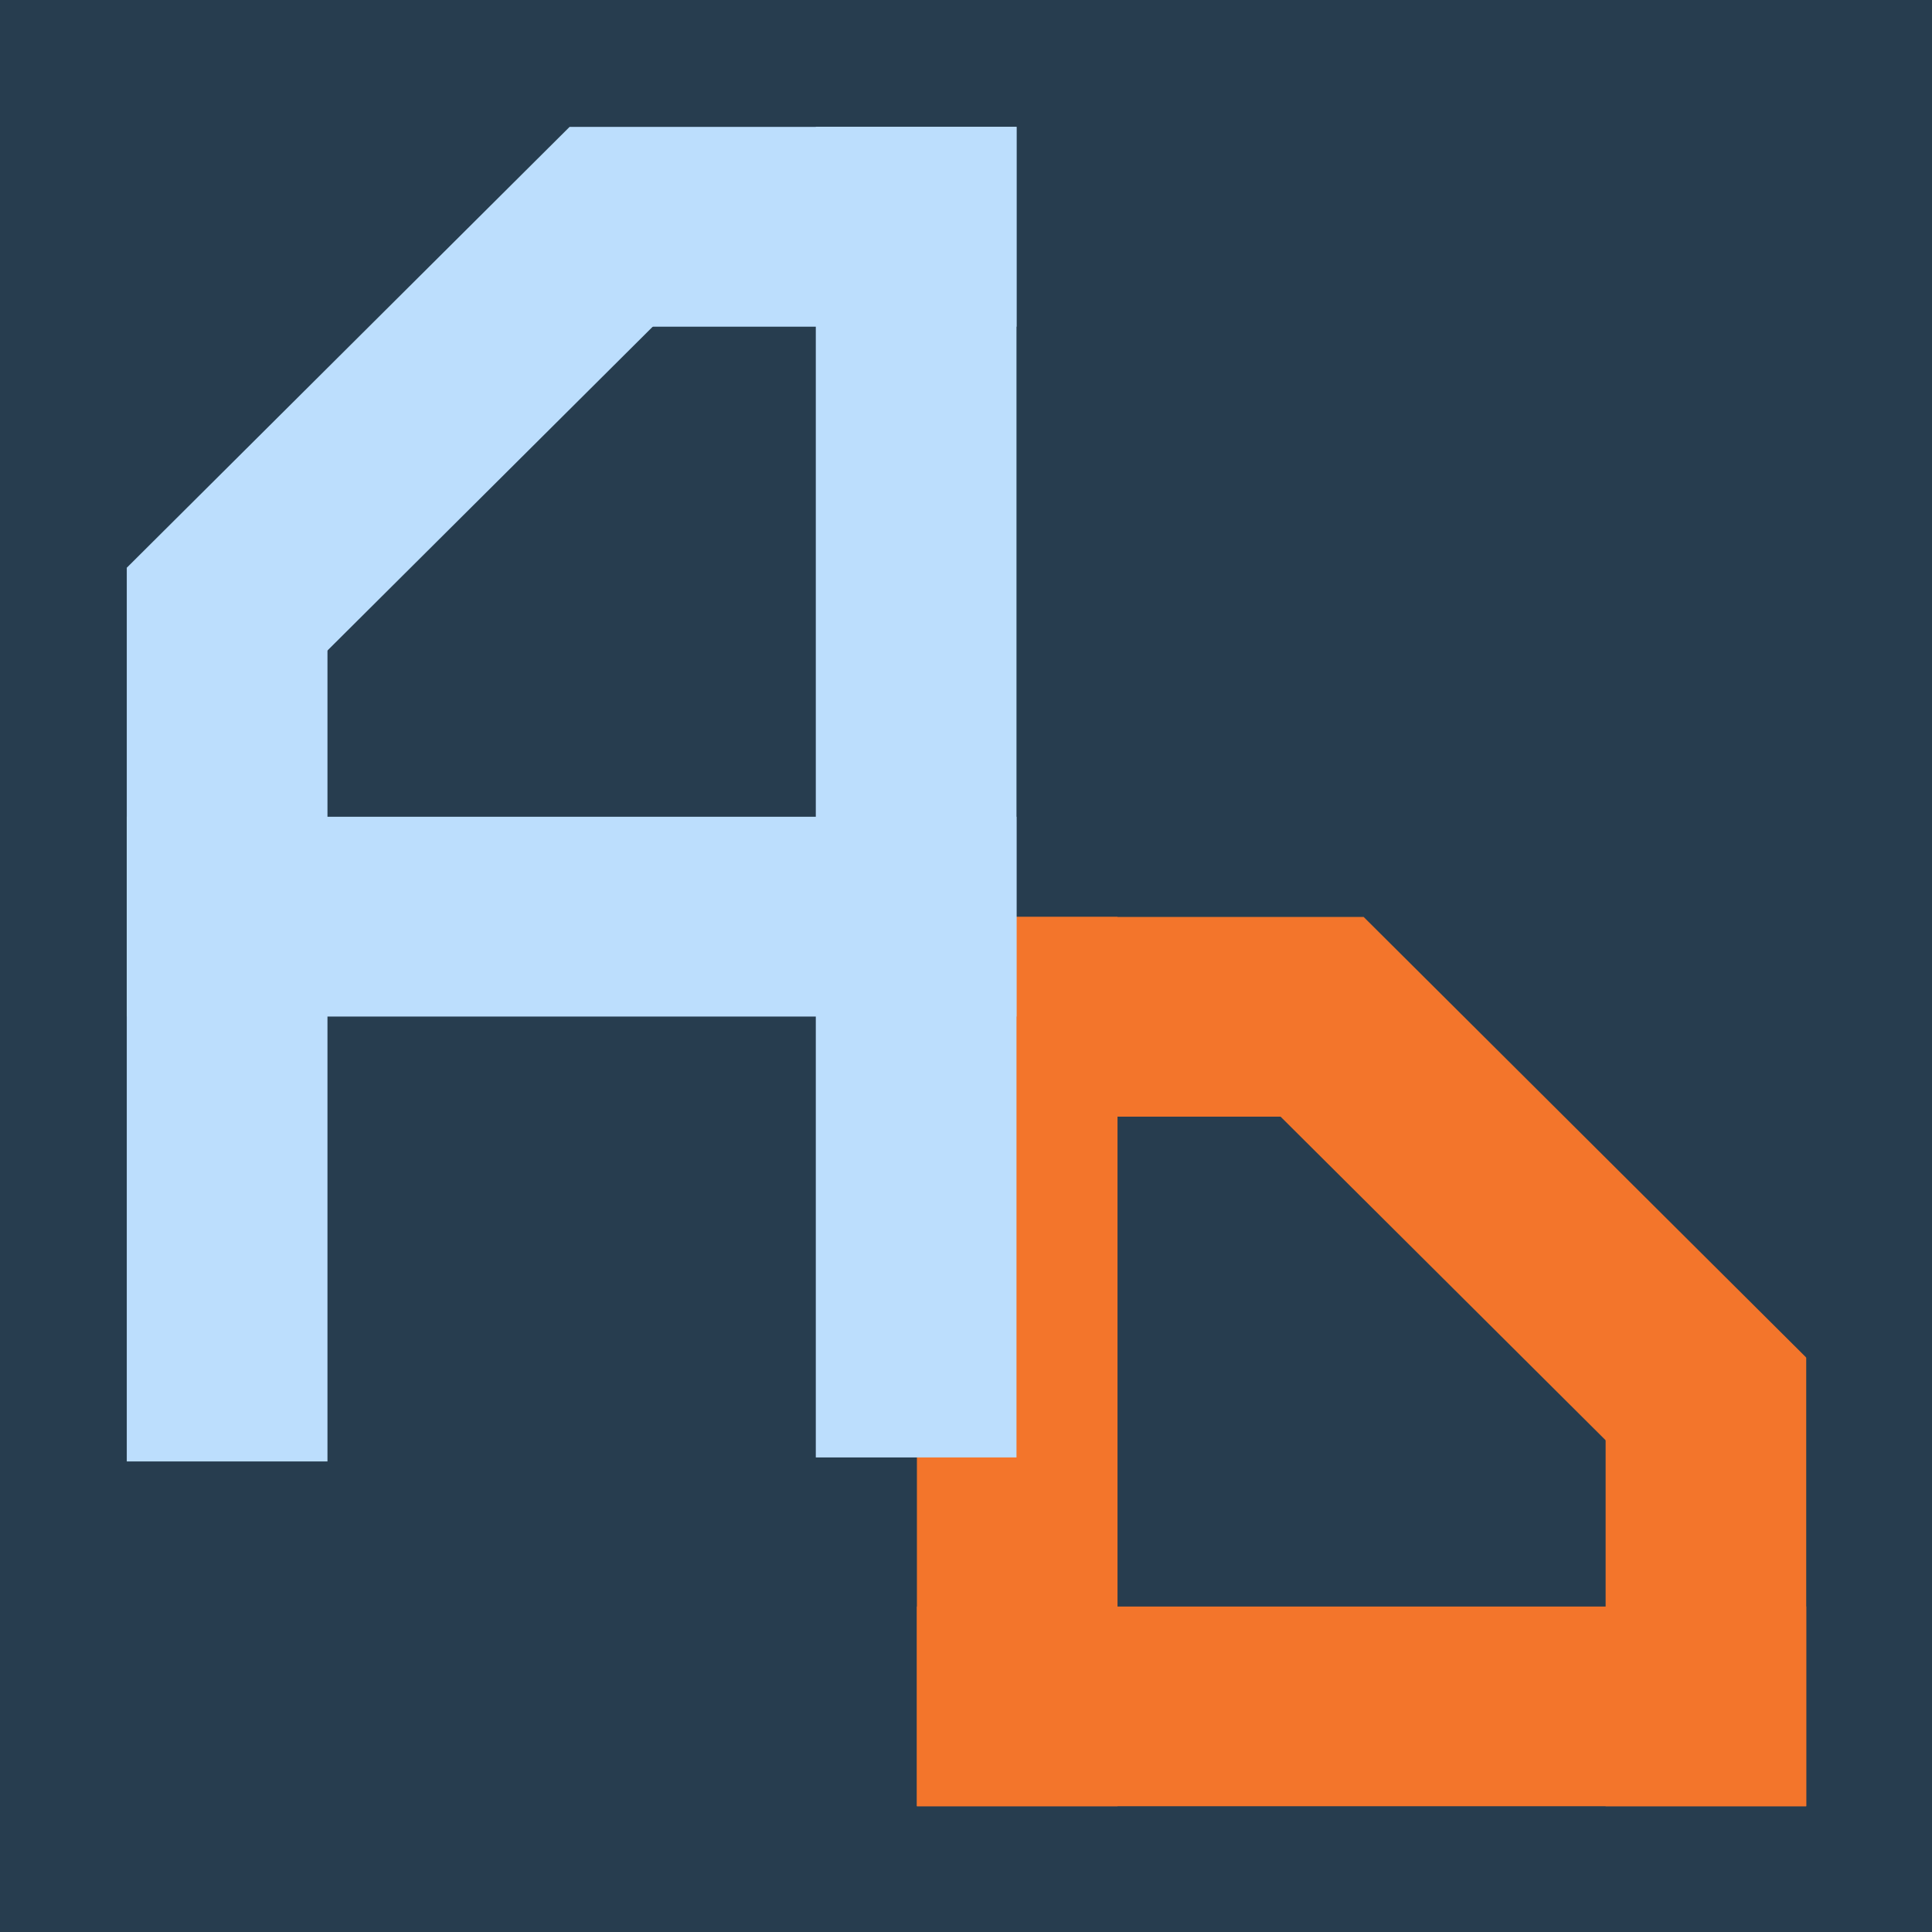 <svg width="1536" height="1536" viewBox="0 0 1536 1536" fill="none" xmlns="http://www.w3.org/2000/svg">
<rect width="1536" height="1536" fill="#273D4F"/>
<rect x="728.979" y="1436.01" width="158.764" height="707.021" transform="rotate(-90 728.979 1436.01)" fill="#F3752B"/>
<rect x="728.979" y="887.773" width="158.764" height="355.105" transform="rotate(-90 728.979 887.773)" fill="#F3752B"/>
<rect x="728.979" y="728.977" width="159.478" height="707.028" fill="#F3752B"/>
<rect x="1276.52" y="1079.32" width="159.478" height="356.689" fill="#F3752B"/>
<path d="M971.361 841.247L1084.15 729.009L1435.87 1079.15L1323.18 1191.49L971.361 841.247Z" fill="#F3752B"/>
<rect x="808.142" y="1158.71" width="159.552" height="1057.92" transform="rotate(180 808.142 1158.71)" fill="#BCDEFD"/>
<rect x="260.348" y="1161.89" width="159.552" height="710.573" transform="rotate(180 260.348 1161.89)" fill="#BCDEFD"/>
<rect x="100.797" y="808.193" width="158.846" height="707.346" transform="rotate(-90 100.797 808.193)" fill="#BCDEFD"/>
<rect x="452.924" y="259.725" width="158.846" height="355.268" transform="rotate(-90 452.924 259.725)" fill="#BCDEFD"/>
<path d="M213.663 563.648L100.868 451.303L452.855 100.871L565.751 213.116L213.663 563.648Z" fill="#BCDEFD"/>
</svg>
